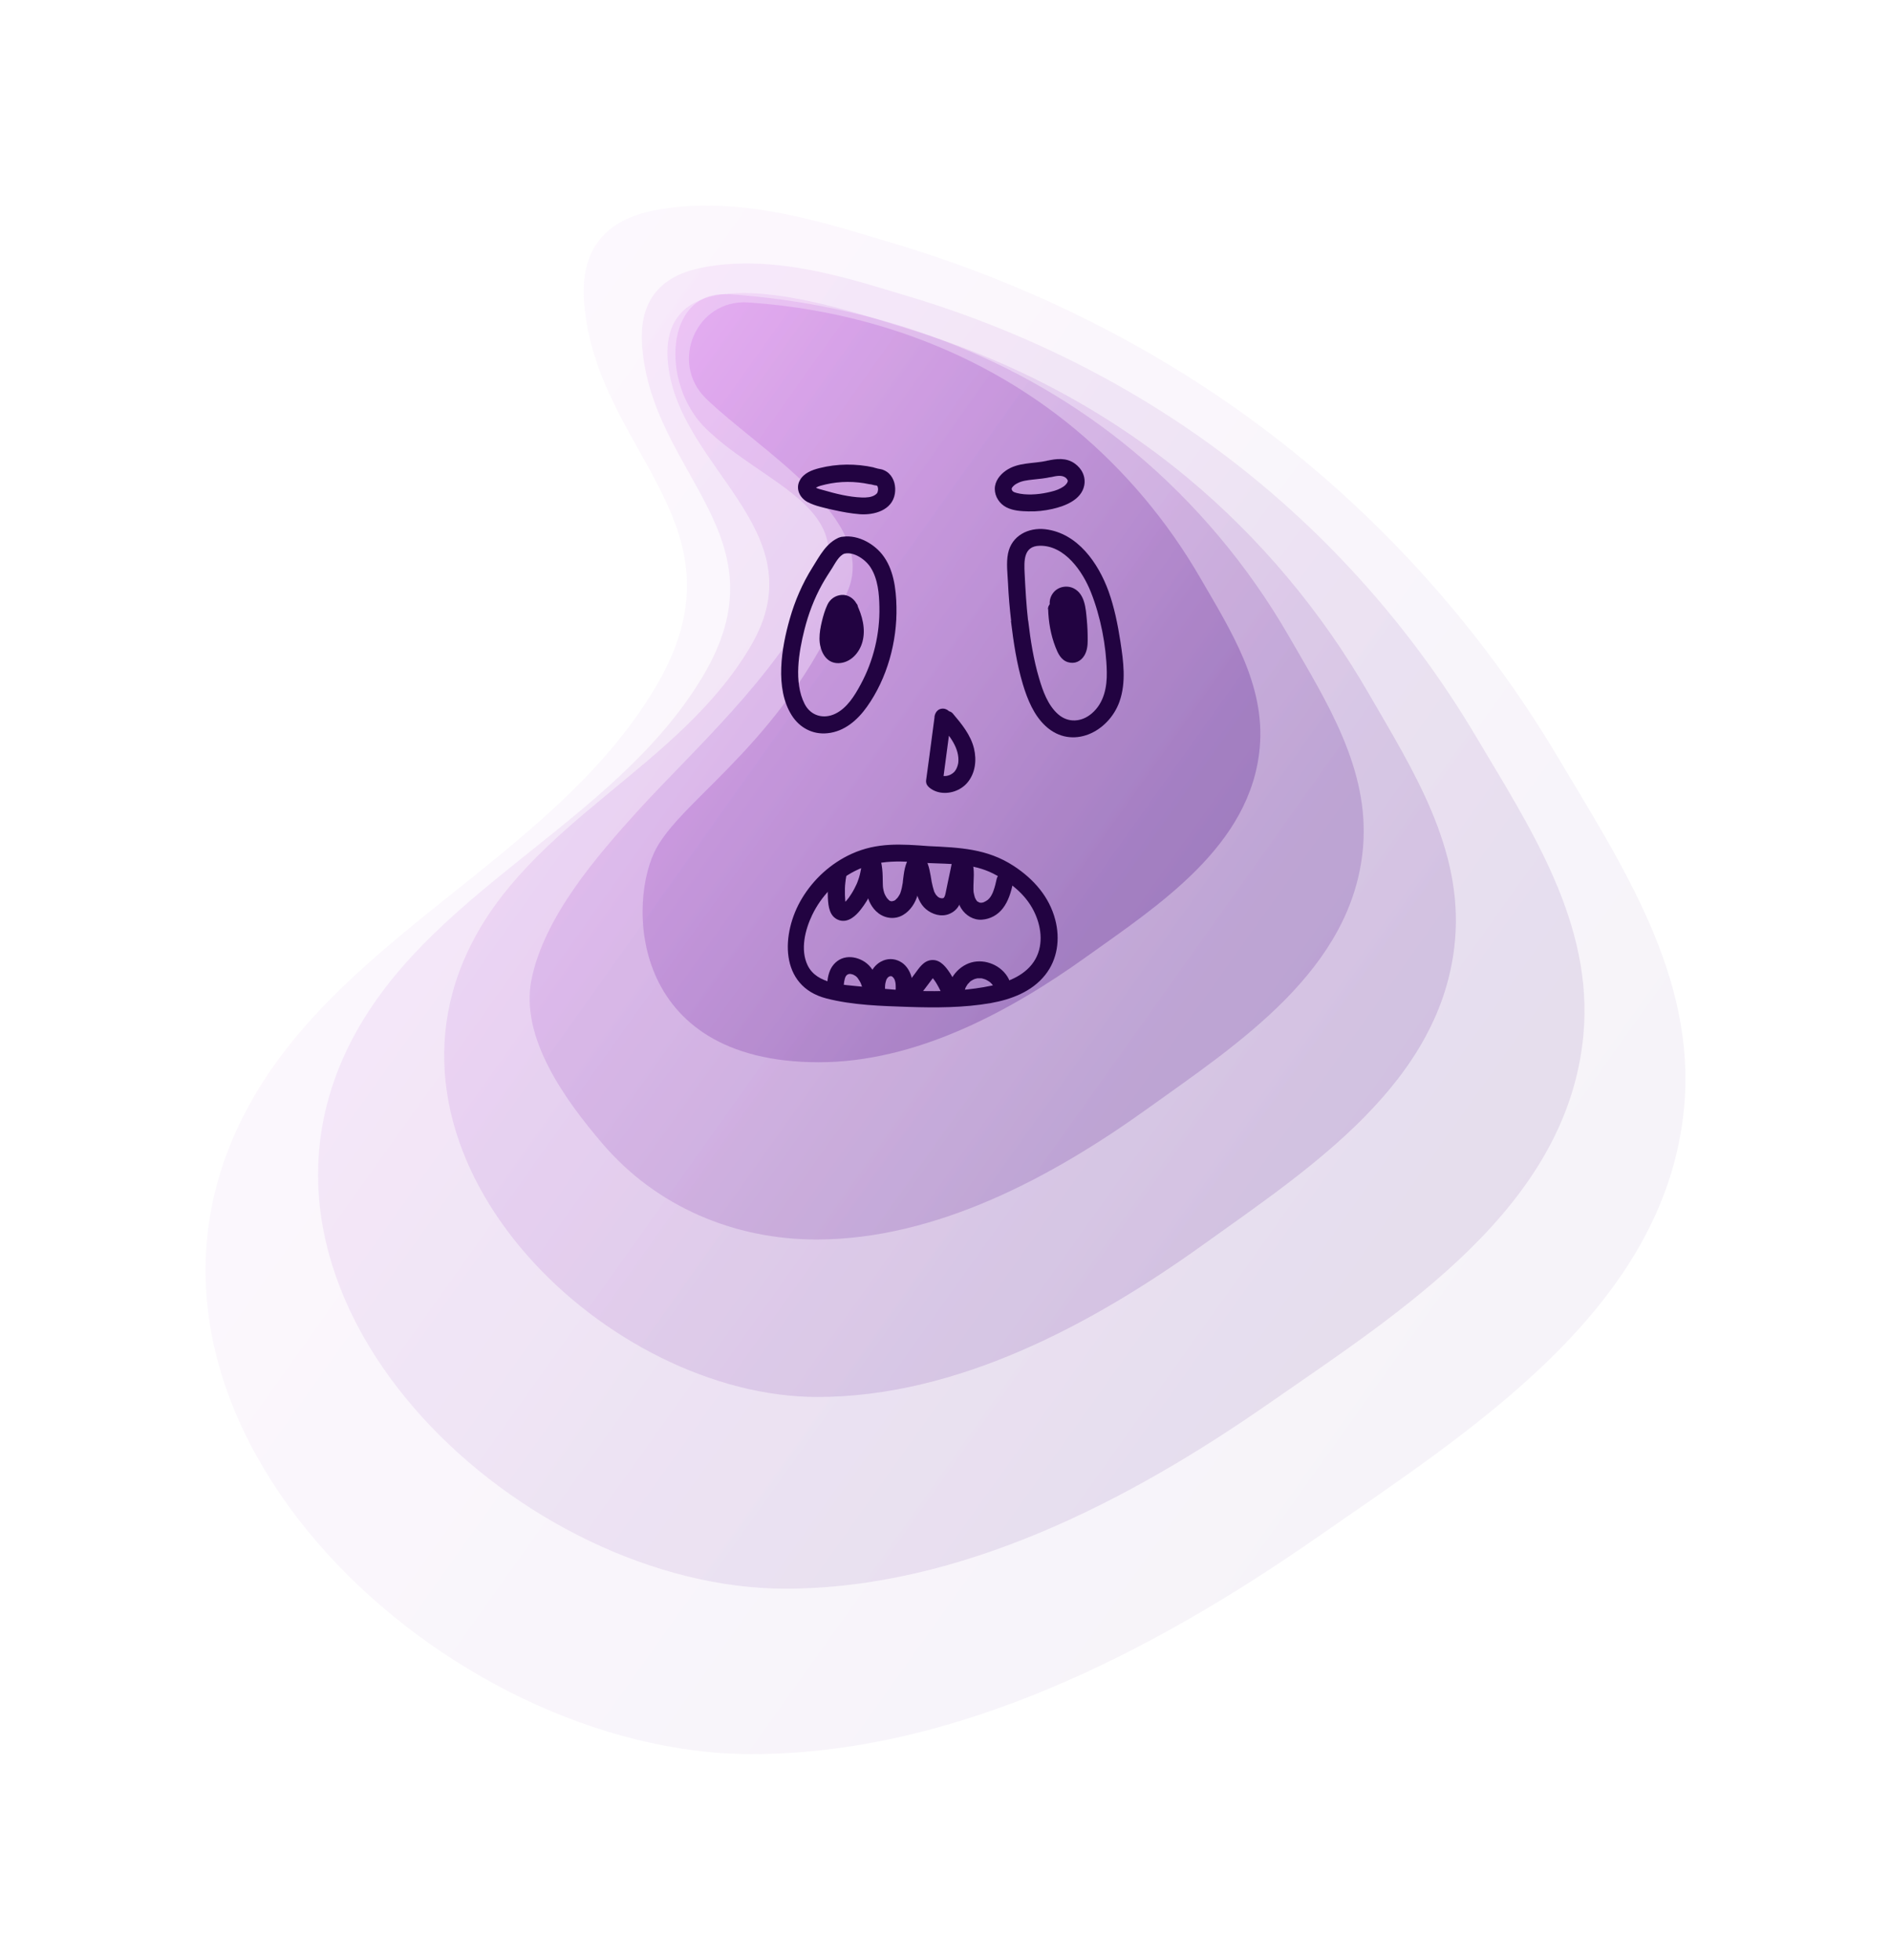 <svg width="276" height="286" viewBox="0 0 276 286" fill="none" xmlns="http://www.w3.org/2000/svg">
<g filter="url(#filter0_d_1011_6799)">
<path d="M99.375 26.731C92.926 28.024 88.627 31.84 89.251 40.096C90.949 62.257 113.883 72.475 99.611 96.403C84.436 121.861 52.087 132.942 39.061 159.801C17.459 204.316 69.282 252 113.69 252C143.545 252 172.455 236.91 196.164 220.419C218.625 204.791 247.127 186.963 249.814 157.516C251.555 138.525 240.764 122.293 231.393 106.534C221.312 89.569 208.158 74.35 192.66 61.847C175.4 47.943 155.238 37.66 133.83 31.344C125.297 28.822 111.97 24.209 99.375 26.731Z" fill="url(#paint0_linear_1011_6799)"/>
<path d="M106.382 35.074C100.858 36.173 97.182 39.45 97.719 46.52C99.159 65.469 118.805 74.221 106.575 94.7C93.592 116.494 65.908 125.979 54.752 148.958C36.267 187.049 80.61 227.856 118.633 227.856C144.19 227.856 168.93 214.944 189.199 200.824C208.415 187.459 232.811 172.197 235.111 146.997C236.594 130.743 227.373 116.86 219.356 103.366C210.737 88.858 199.474 75.816 186.212 65.124C171.445 53.224 154.185 44.429 135.85 39.019C128.542 36.863 117.15 32.918 106.36 35.074H106.382Z" fill="url(#paint1_linear_1011_6799)"/>
<path d="M108.381 39.148C103.974 40.053 101.029 42.748 101.459 48.568C102.62 64.197 123.448 73.186 113.69 90.087C103.308 108.044 81.212 115.869 72.291 134.817C57.525 166.225 92.948 199.876 123.319 199.876C143.739 199.876 163.492 189.227 179.699 177.586C195.046 166.57 214.541 153.981 216.368 133.2C217.55 119.792 210.199 108.345 203.773 97.222C196.873 85.258 187.888 74.501 177.291 65.706C165.491 55.898 151.713 48.654 137.076 44.171C131.229 42.381 116.978 37.359 108.359 39.148H108.381Z" fill="url(#paint2_linear_1011_6799)"/>
<path d="M110.315 38.954C100.987 38.329 100.32 52.06 107.07 58.592C115.474 66.741 129.467 70.103 123.513 82.046C117.064 94.98 105.071 105.564 97.053 114.381C91.035 121.021 83.426 129.837 81.577 138.934C79.836 147.492 86.65 156.719 91.916 162.884C99.761 172.089 111.154 176.896 123.147 176.896C140.644 176.896 157.581 167.777 171.488 157.797C184.643 148.355 201.365 137.555 202.934 119.749C203.945 108.259 197.647 98.451 192.144 88.901C186.233 78.64 178.538 69.435 169.446 61.869C152.681 47.922 131.917 40.398 110.315 38.932V38.954Z" fill="url(#paint3_linear_1011_6799)"/>
<path d="M113.153 40.139C105.63 39.644 101.632 48.935 107.07 54.194C114.808 61.675 131.982 71.612 127.812 82.046C119.214 103.603 104.168 112.031 99.869 119.663C95.57 127.294 95.57 151.028 123.513 151.028C137.635 151.028 151.305 143.698 162.504 135.679C173.122 128.091 186.599 119.404 187.867 105.09C188.684 95.842 183.59 87.953 179.162 80.3C174.39 72.065 168.178 64.65 160.849 58.571C147.307 47.361 130.563 41.303 113.153 40.139Z" fill="url(#paint4_linear_1011_6799)"/>
<g clip-path="url(#clip0_1011_6799)">
<path d="M126.578 74.412C124.631 75.138 123.609 77.183 122.569 78.832C121.118 81.141 120.013 83.697 119.27 86.319C118.066 90.508 117.06 96.445 119.551 100.386C120.689 102.2 122.619 103.239 124.78 103.008C127.254 102.761 129.151 101.095 130.537 99.149C133.49 94.993 134.958 89.634 134.843 84.554C134.793 81.949 134.43 78.997 132.748 76.902C131.345 75.154 128.838 73.868 126.594 74.412C125.044 74.775 125.704 77.166 127.254 76.803C128.673 76.474 130.389 77.71 131.098 78.865C132.137 80.53 132.319 82.658 132.352 84.571C132.434 88.496 131.494 92.437 129.613 95.9C128.739 97.517 127.65 99.314 125.935 100.155C124.219 100.996 122.322 100.485 121.431 98.721C119.831 95.571 120.59 91.151 121.415 87.886C121.992 85.593 122.833 83.367 123.988 81.289C124.45 80.465 124.961 79.673 125.473 78.881C125.885 78.222 126.446 77.1 127.238 76.803C128.723 76.259 128.079 73.868 126.578 74.412Z" fill="#220341"/>
<path d="M151.553 86.649C151.933 89.766 152.395 92.882 153.302 95.9C153.962 98.077 154.902 100.403 156.634 101.986C160.478 105.498 165.806 102.843 167.39 98.407C168.396 95.571 167.967 92.487 167.522 89.601C167.142 87.144 166.647 84.67 165.806 82.311C164.305 78.189 161.303 73.818 156.585 73.241C154.094 72.944 151.636 74.181 151.125 76.787C150.844 78.189 151.059 79.706 151.125 81.124C151.207 82.971 151.372 84.835 151.586 86.665C151.768 88.232 154.242 88.248 154.061 86.665C153.797 84.34 153.665 82.015 153.549 79.673C153.467 77.859 153.368 75.698 155.743 75.649C159.406 75.567 162.029 79.409 163.216 82.41C164.635 85.973 165.46 90.211 165.542 94.037C165.592 96.28 165.13 98.605 163.348 100.122C161.864 101.392 159.901 101.541 158.416 100.221C156.931 98.902 156.205 96.84 155.661 94.993C154.853 92.272 154.407 89.452 154.077 86.632C153.896 85.066 151.421 85.049 151.603 86.632L151.553 86.649Z" fill="#220341"/>
<path d="M127.947 84.736C127.436 83.713 126.199 83.862 125.803 84.95C125.044 86.978 124.368 89.584 125.275 90.953C125.984 92.025 127.403 91.464 128.046 90.64C129.333 89.007 128.888 86.616 127.947 84.736Z" fill="#220341"/>
<path d="M129.02 84.109C128.607 83.317 127.749 82.757 126.842 82.823C125.935 82.889 125.143 83.433 124.764 84.257C124.401 85.033 124.153 85.874 123.955 86.698C123.757 87.523 123.609 88.347 123.609 89.188C123.609 90.854 124.45 92.833 126.397 92.784C128.145 92.734 129.449 91.266 129.877 89.667C130.389 87.803 129.844 85.808 129.02 84.126C128.739 83.548 127.865 83.334 127.321 83.68C126.727 84.06 126.578 84.752 126.875 85.379C126.941 85.511 127.024 85.659 127.073 85.808C127.073 85.775 126.974 85.56 127.073 85.775C127.09 85.841 127.123 85.89 127.139 85.956C127.255 86.253 127.354 86.566 127.436 86.88C127.469 87.028 127.502 87.16 127.535 87.308C127.535 87.374 127.584 87.473 127.584 87.539C127.584 87.506 127.551 87.259 127.584 87.49C127.617 87.787 127.634 88.084 127.617 88.38C127.617 88.463 127.617 88.529 127.617 88.611C127.617 88.776 127.551 88.644 127.617 88.562C127.568 88.628 127.551 88.875 127.535 88.957C127.502 89.09 127.453 89.221 127.42 89.353C127.337 89.584 127.436 89.337 127.436 89.304C127.436 89.37 127.354 89.485 127.321 89.551C127.255 89.667 127.172 89.865 127.073 89.947C127.073 89.947 127.255 89.749 127.123 89.881C127.09 89.914 127.057 89.947 127.024 89.996C126.974 90.046 126.925 90.079 126.875 90.128C126.776 90.244 127.123 89.963 126.908 90.095C126.875 90.112 126.578 90.26 126.578 90.293C126.578 90.227 126.826 90.211 126.661 90.26C126.595 90.277 126.545 90.293 126.479 90.31C126.314 90.376 126.347 90.244 126.545 90.31C126.512 90.31 126.43 90.31 126.397 90.31C126.364 90.31 126.281 90.31 126.248 90.31C126.446 90.26 126.496 90.359 126.331 90.31C126.182 90.26 126.611 90.475 126.397 90.343C126.562 90.541 126.199 90.211 126.397 90.343C126.38 90.326 126.281 90.244 126.281 90.227C126.281 90.227 126.43 90.475 126.331 90.277C126.314 90.244 126.281 90.194 126.265 90.145C126.133 89.93 126.314 90.359 126.281 90.194C126.248 90.079 126.199 89.98 126.182 89.865C126.182 89.815 126.166 89.766 126.149 89.716C126.116 89.716 126.083 89.419 126.149 89.716C126.083 89.7 126.133 88.99 126.133 88.924C126.133 88.76 126.149 88.611 126.166 88.463C126.166 88.331 126.116 88.347 126.166 88.512C126.166 88.446 126.199 88.281 126.215 88.215C126.331 87.589 126.496 86.962 126.694 86.352C126.793 86.038 126.908 85.725 127.024 85.412C127.106 85.148 127.007 85.461 127.007 85.461C126.991 85.445 127.139 85.28 127.123 85.247C127.123 85.263 126.925 85.478 127.09 85.296C127.271 85.099 126.974 85.379 127.057 85.313C127.205 85.214 127.172 85.329 126.974 85.329C127.024 85.329 127.123 85.296 127.156 85.28C127.156 85.28 126.826 85.329 127.024 85.313C127.255 85.313 126.727 85.247 126.941 85.313C127.123 85.362 126.842 85.28 126.826 85.263C126.859 85.28 126.908 85.313 126.941 85.329L126.809 85.214L126.859 85.263C126.793 85.181 126.793 85.181 126.859 85.263C126.892 85.313 126.908 85.362 126.941 85.412C127.238 85.989 128.096 86.204 128.64 85.857C129.218 85.478 129.416 84.785 129.086 84.159L129.02 84.109Z" fill="#220341"/>
<path d="M158.218 84.851C158.251 86.748 158.63 88.644 159.356 90.409C159.554 90.92 159.9 91.481 160.445 91.497C161.204 91.514 161.501 90.508 161.517 89.749C161.534 88.199 161.451 86.632 161.237 85.099C161.105 84.175 160.775 83.07 159.867 82.872C159.373 82.757 158.812 83.021 158.564 83.449C158.317 83.878 158.399 84.488 158.746 84.868" fill="#220341"/>
<path d="M156.981 84.851C157.03 86.748 157.36 88.661 158.053 90.442C158.399 91.332 158.845 92.322 159.851 92.635C160.857 92.948 161.748 92.52 162.259 91.679C162.672 91.002 162.754 90.194 162.754 89.419C162.754 88.413 162.721 87.424 162.622 86.418C162.474 84.835 162.358 82.724 160.742 81.883C159.752 81.371 158.465 81.602 157.756 82.476C156.948 83.466 157.063 84.802 157.888 85.742C158.333 86.253 159.191 86.187 159.636 85.742C160.131 85.247 160.082 84.505 159.636 83.994C159.702 84.093 159.702 84.076 159.636 83.961C159.686 84.01 159.686 84.076 159.686 84.142C159.686 83.994 159.686 83.994 159.653 84.126C159.686 83.994 159.686 83.977 159.653 84.093C159.571 84.175 159.571 84.175 159.669 84.076C159.571 84.142 159.587 84.142 159.702 84.076C159.587 84.126 159.603 84.126 159.735 84.076C159.669 84.109 159.603 84.109 159.538 84.076C159.686 84.109 159.669 84.126 159.538 84.076C159.653 84.159 159.653 84.142 159.538 84.06C159.587 84.109 159.636 84.159 159.686 84.208C159.603 84.109 159.603 84.093 159.686 84.208C159.719 84.274 159.752 84.34 159.785 84.406C159.735 84.29 159.735 84.29 159.785 84.422C159.818 84.538 159.851 84.653 159.884 84.752C160.065 85.428 160.098 86.121 160.164 86.929C160.23 87.787 160.263 88.644 160.247 89.518C160.247 89.667 160.247 89.815 160.247 89.98C160.247 90.128 160.247 90.112 160.247 89.98C160.247 90.046 160.214 90.128 160.197 90.194C160.181 90.26 160.164 90.326 160.131 90.392C160.197 90.26 160.197 90.26 160.131 90.392C160.049 90.508 160.065 90.508 160.164 90.392C160.065 90.491 160.082 90.491 160.214 90.392C160.379 90.343 160.395 90.326 160.263 90.376C160.346 90.343 160.428 90.343 160.511 90.359C160.577 90.359 160.643 90.392 160.692 90.442C160.593 90.343 160.593 90.326 160.659 90.425C160.445 90.112 160.428 89.996 160.313 89.667C159.752 88.117 159.455 86.566 159.422 84.95C159.422 84.274 158.861 83.713 158.185 83.713C157.508 83.713 156.931 84.274 156.948 84.95L156.981 84.851Z" fill="#220341"/>
<path d="M131.544 64.22C128.921 63.643 126.199 63.66 123.592 64.319C122.487 64.6 121.316 65.045 120.739 66.1C120.062 67.321 120.739 68.689 121.893 69.283C123.048 69.877 124.401 70.141 125.638 70.421C126.875 70.701 128.228 70.949 129.514 71.048C131.626 71.196 134.232 70.454 134.612 68.046C134.777 66.991 134.529 65.837 133.721 65.078C133.49 64.864 133.243 64.715 132.962 64.6C132.847 64.55 132.731 64.501 132.599 64.484C132.434 64.451 131.873 64.336 132.352 64.451C132.088 64.385 131.807 64.303 131.544 64.237C130.009 63.825 129.35 66.216 130.884 66.628L131.395 66.76C131.478 66.776 131.577 66.809 131.676 66.826H131.708L132.038 66.876C131.923 66.843 131.906 66.843 131.989 66.876C132.121 66.909 131.972 66.859 131.939 66.843C131.989 66.876 132.104 66.974 131.939 66.826C132.005 66.892 132.137 67.057 132.022 66.892C132.055 66.941 132.104 67.024 132.121 67.09C132.121 67.073 132.055 66.925 132.104 67.057C132.121 67.123 132.137 67.205 132.154 67.288C132.187 67.469 132.154 67.106 132.154 67.304C132.154 67.37 132.154 67.716 132.154 67.502C132.154 67.585 132.071 67.865 132.088 67.816C132.022 67.997 131.972 68.046 131.758 68.211C131.197 68.591 130.471 68.624 129.811 68.607C127.931 68.541 126.001 68.063 124.186 67.535C123.823 67.436 123.411 67.337 123.097 67.189C123.048 67.156 122.834 67.04 122.85 67.04C122.9 67.007 122.85 67.42 122.85 67.403C122.784 67.337 123.229 67.09 123.378 67.024C123.675 66.892 124.153 66.793 124.533 66.694C126.611 66.216 128.789 66.216 130.867 66.661C131.527 66.809 132.203 66.463 132.385 65.803C132.55 65.193 132.17 64.418 131.527 64.286L131.544 64.22Z" fill="#220341"/>
<path d="M156.816 63.247C154.803 63.693 152.576 63.445 150.811 64.682C149.937 65.292 149.194 66.232 149.194 67.354C149.194 68.475 149.887 69.531 150.893 70.042C151.9 70.553 153.038 70.603 154.11 70.635C155.281 70.668 156.469 70.537 157.624 70.273C159.438 69.86 161.814 68.953 162.243 66.876C162.507 65.589 161.913 64.385 160.857 63.643C159.636 62.769 158.185 62.934 156.799 63.247C156.139 63.396 155.76 64.154 155.941 64.765C156.123 65.441 156.816 65.77 157.459 65.622C158.102 65.474 158.878 65.309 159.422 65.639C159.587 65.738 159.702 65.853 159.818 66.067C159.851 66.133 159.867 66.199 159.801 66.364C159.801 66.364 159.768 66.447 159.669 66.595C159.735 66.496 159.554 66.727 159.521 66.76C159.323 66.958 159.142 67.073 158.845 67.238C158.284 67.552 157.574 67.733 156.865 67.882C155.446 68.195 153.698 68.294 152.395 67.947C152.164 67.882 151.982 67.832 151.85 67.716C151.801 67.667 151.768 67.667 151.718 67.552C151.669 67.436 151.652 67.403 151.652 67.354C151.652 67.354 151.652 67.271 151.685 67.238C151.735 67.106 151.768 67.09 151.817 67.04C152.015 66.793 152.23 66.661 152.527 66.513C153.17 66.166 153.962 66.084 154.671 66.001C155.611 65.903 156.535 65.82 157.459 65.606C158.119 65.457 158.498 64.699 158.317 64.088C158.135 63.412 157.442 63.082 156.799 63.231L156.816 63.247Z" fill="#220341"/>
<path d="M140.402 100.65C140.138 102.596 139.89 104.542 139.627 106.504L139.231 109.423C139.198 109.72 139.115 110.017 139.198 110.297C139.297 110.66 139.561 110.891 139.857 111.106C140.187 111.336 140.567 111.501 140.946 111.6C142.447 111.98 144.18 111.419 145.186 110.231C146.357 108.846 146.571 106.95 146.159 105.235C145.681 103.256 144.344 101.639 143.058 100.122C142.629 99.611 141.755 99.677 141.309 100.122C140.798 100.633 140.88 101.359 141.309 101.87C142.629 103.437 144.081 105.235 143.866 107.296C143.833 107.576 143.701 108.038 143.503 108.351C143.503 108.351 143.256 108.698 143.388 108.533C143.322 108.615 143.256 108.681 143.173 108.747C143.124 108.797 142.959 108.929 143.091 108.83C142.992 108.896 142.893 108.962 142.777 109.028C142.513 109.176 142.167 109.258 141.903 109.258C141.87 109.258 141.557 109.242 141.722 109.258C141.887 109.275 141.573 109.225 141.54 109.209C141.276 109.16 141.623 109.291 141.408 109.16C141.375 109.143 141.095 108.962 141.26 109.094L141.623 109.968C142.035 106.867 142.447 103.75 142.86 100.65C142.942 99.99 142.233 99.413 141.623 99.413C140.88 99.413 140.468 99.99 140.385 100.65H140.402Z" fill="#220341"/>
<path d="M139.511 119.483C135.569 119.186 132.022 118.922 128.31 120.605C125.292 121.973 122.735 124.299 121.036 127.135C117.984 132.215 117.703 139.933 124.615 141.714C128.442 142.703 132.665 142.819 136.591 142.951C140.518 143.082 144.675 143.082 148.617 142.39C151.586 141.862 154.622 140.724 156.552 138.283C158.366 136.008 158.746 133.006 158.02 130.236C157.146 126.855 154.836 124.266 151.966 122.386C148.056 119.83 144.048 119.698 139.511 119.483C137.911 119.417 137.928 121.891 139.511 121.957C142.761 122.105 145.945 121.99 148.931 123.474C151.356 124.694 153.599 126.426 154.853 128.883C155.958 131.044 156.354 133.748 155.133 135.958C153.83 138.283 151.191 139.322 148.716 139.85C142.613 141.136 135.849 140.642 129.696 139.982C127.057 139.702 123.213 139.652 121.877 136.882C120.772 134.589 121.514 131.67 122.553 129.51C123.873 126.789 126.067 124.497 128.756 123.128C132.269 121.33 135.717 121.677 139.511 121.957C141.095 122.072 141.095 119.599 139.511 119.483Z" fill="#220341"/>
<path d="M125.094 123.309C124.863 124.53 124.764 125.783 124.83 127.02C124.896 128.257 125.044 129.79 126.446 130.285C127.733 130.73 128.871 129.708 129.597 128.784C130.257 127.943 130.818 127.053 131.247 126.063C131.758 124.859 132.071 123.639 132.203 122.353C132.269 121.71 131.593 121.083 130.966 121.116C130.24 121.149 129.795 121.66 129.729 122.353C129.729 122.419 129.729 122.501 129.713 122.567C129.724 122.468 129.724 122.468 129.713 122.567C129.696 122.699 129.663 122.814 129.647 122.946C129.597 123.194 129.548 123.458 129.482 123.705C129.416 123.969 129.333 124.233 129.234 124.497C129.201 124.596 129.152 124.711 129.119 124.81C129.086 124.876 129.069 124.942 129.036 125.008C129.086 124.892 129.086 124.876 129.036 125.008C128.822 125.47 128.591 125.931 128.31 126.377C128.178 126.591 128.03 126.805 127.881 127.02C127.716 127.251 127.964 126.921 127.799 127.119C127.7 127.234 127.617 127.35 127.519 127.465C127.436 127.564 127.354 127.646 127.271 127.729C127.238 127.762 127.189 127.795 127.156 127.844C127.271 127.762 127.271 127.762 127.156 127.844C127.09 127.877 127.04 127.91 126.974 127.943C127.106 127.894 127.123 127.877 127.04 127.91C126.941 127.927 126.974 127.927 127.139 127.91C126.991 127.91 127.007 127.91 127.189 127.91C127.271 127.927 127.354 127.96 127.42 128.026C127.519 128.158 127.535 128.174 127.453 128.059C127.535 128.24 127.486 128.141 127.453 128.009C127.453 127.96 127.37 127.564 127.42 127.844C127.42 127.712 127.387 127.597 127.37 127.465C127.321 126.871 127.304 126.261 127.321 125.668C127.321 125.371 127.354 125.074 127.387 124.777C127.387 124.695 127.403 124.612 127.42 124.53C127.42 124.645 127.42 124.629 127.42 124.48C127.453 124.315 127.469 124.15 127.502 123.969C127.617 123.342 127.321 122.6 126.644 122.452C126.034 122.32 125.242 122.633 125.127 123.309H125.094Z" fill="#220341"/>
<path d="M130.207 122.336C130.24 122.501 130.273 122.65 130.306 122.814C130.306 122.847 130.322 123.062 130.306 122.847C130.306 122.93 130.322 123.012 130.322 123.095C130.355 123.425 130.355 123.754 130.355 124.084C130.355 124.826 130.388 125.552 130.504 126.278C130.685 127.416 131.263 128.553 132.187 129.263C133.242 130.071 134.661 130.219 135.816 129.526C136.888 128.9 137.614 127.745 137.944 126.574C138.158 125.832 138.224 125.057 138.307 124.299C138.307 124.299 138.34 124.101 138.307 124.233C138.29 124.381 138.323 124.068 138.34 124.051C138.373 123.87 138.406 123.705 138.439 123.524C138.472 123.342 138.521 123.177 138.571 123.012C138.587 122.93 138.62 122.864 138.637 122.781C138.637 122.732 138.785 122.435 138.686 122.633C138.95 122.039 138.884 121.281 138.241 120.934C137.696 120.654 136.822 120.753 136.542 121.38C136.278 121.957 136.096 122.518 135.981 123.144C135.915 123.491 135.882 123.837 135.832 124.183C135.816 124.315 135.799 124.464 135.783 124.596C135.783 124.661 135.783 124.711 135.766 124.777C135.766 124.876 135.75 124.942 135.766 124.81C135.684 125.338 135.585 125.832 135.403 126.344C135.354 126.476 135.42 126.278 135.436 126.278C135.403 126.327 135.387 126.393 135.354 126.459C135.304 126.542 135.255 126.624 135.205 126.723C135.139 126.822 135.073 126.904 135.024 127.003C134.958 127.119 135.057 126.954 135.073 126.937C135.024 127.003 134.974 127.053 134.908 127.119C134.826 127.201 134.743 127.267 134.677 127.35C134.677 127.35 134.859 127.218 134.743 127.3C134.71 127.317 134.661 127.35 134.628 127.383C134.595 127.399 134.298 127.564 134.463 127.482C134.628 127.399 134.463 127.482 134.397 127.482C134.348 127.482 134.282 127.498 134.232 127.531C134.084 127.597 134.463 127.531 134.298 127.531C134.249 127.531 134.199 127.531 134.166 127.531C134.133 127.531 134.067 127.531 134.034 127.531C133.869 127.531 134.232 127.613 134.1 127.531C134.067 127.531 134.001 127.498 133.968 127.498C133.853 127.482 133.853 127.531 134.018 127.531C133.935 127.531 133.82 127.416 133.754 127.383C133.704 127.35 133.589 127.234 133.704 127.35C133.82 127.465 133.704 127.35 133.704 127.333C133.638 127.251 133.556 127.185 133.49 127.102C133.391 127.003 133.523 127.168 133.539 127.168C133.506 127.119 133.473 127.069 133.424 127.02C133.358 126.921 133.292 126.805 133.226 126.69C133.176 126.607 133.143 126.525 133.094 126.426C133.226 126.69 133.094 126.393 133.061 126.327C132.995 126.096 132.929 125.865 132.896 125.634C132.896 125.667 132.896 125.799 132.896 125.651C132.896 125.552 132.879 125.437 132.863 125.338C132.863 125.173 132.846 125.008 132.846 124.843C132.846 124.53 132.846 124.216 132.83 123.903C132.813 123.161 132.747 122.402 132.566 121.677C132.401 121.05 131.675 120.605 131.048 120.819C130.421 121.033 130.009 121.66 130.191 122.336H130.207Z" fill="#220341"/>
<path d="M136.855 122.468C136.921 122.6 136.987 122.732 137.053 122.864C136.954 122.65 137.086 122.963 137.102 123.029C137.201 123.326 137.267 123.623 137.333 123.936C137.432 124.48 137.498 125.041 137.597 125.585C137.812 126.706 138.241 127.927 139.148 128.685C140.055 129.444 141.358 129.856 142.513 129.395C143.173 129.131 143.717 128.669 144.031 128.009C144.295 127.465 144.427 126.904 144.542 126.311C144.839 124.859 145.136 123.425 145.433 121.973C145.565 121.347 145.251 120.605 144.575 120.456C143.965 120.308 143.189 120.638 143.058 121.314C142.827 122.452 142.596 123.59 142.348 124.727C142.233 125.255 142.134 125.799 142.018 126.327C142.002 126.426 141.969 126.509 141.952 126.608C141.936 126.673 141.919 126.723 141.886 126.789C141.886 126.822 141.804 126.954 141.886 126.822C141.952 126.673 141.804 126.97 141.771 127.003C141.738 127.053 141.655 127.119 141.771 127.02C141.886 126.921 141.738 127.02 141.705 127.069C141.589 127.201 141.886 126.921 141.754 127.02L141.655 127.086C141.655 127.086 141.903 127.02 141.771 127.036C141.721 127.036 141.672 127.069 141.606 127.086L141.49 127.119C141.49 127.086 141.754 127.119 141.606 127.102C141.556 127.102 141.193 127.069 141.391 127.102C141.589 127.135 141.276 127.069 141.226 127.053C141.177 127.053 141.144 127.02 141.094 127.02C140.929 126.97 141.292 127.135 141.144 127.036C141.061 126.987 140.995 126.954 140.913 126.904C140.88 126.888 140.715 126.772 140.864 126.871C141.012 126.97 140.864 126.871 140.831 126.822C140.748 126.739 140.682 126.657 140.6 126.591C140.748 126.739 140.616 126.608 140.567 126.525C140.501 126.426 140.451 126.327 140.402 126.228C140.385 126.179 140.352 126.146 140.336 126.096C140.204 125.816 140.385 126.245 140.336 126.08C140.204 125.635 140.072 125.189 139.989 124.727C139.775 123.507 139.643 122.32 139.032 121.231C138.719 120.671 137.894 120.423 137.333 120.786C136.772 121.149 136.558 121.874 136.888 122.485L136.855 122.468Z" fill="#220341"/>
<path d="M143.454 122.353C143.503 122.485 143.536 122.617 143.569 122.765C143.569 122.831 143.635 123.194 143.602 122.979C143.635 123.276 143.635 123.59 143.635 123.886C143.635 124.464 143.569 125.041 143.569 125.602C143.569 126.624 143.75 127.729 144.311 128.603C144.955 129.609 146.076 130.302 147.314 130.219C148.551 130.137 149.64 129.51 150.365 128.57C151.19 127.498 151.553 126.212 151.85 124.909C151.999 124.282 151.652 123.54 150.992 123.392C150.365 123.243 149.623 123.573 149.475 124.249C149.343 124.843 149.211 125.437 148.996 126.014C148.996 126.063 148.798 126.476 148.914 126.245C148.848 126.377 148.782 126.509 148.716 126.64C148.65 126.772 148.567 126.888 148.468 127.02C148.386 127.135 148.386 127.135 148.468 127.02C148.419 127.069 148.386 127.119 148.336 127.168C148.237 127.267 148.155 127.35 148.039 127.432C148.27 127.234 147.941 127.498 147.891 127.515C147.842 127.547 147.446 127.712 147.743 127.613C147.627 127.663 147.495 127.696 147.38 127.729C147.314 127.729 147.248 127.762 147.198 127.762C147.363 127.745 147.38 127.729 147.248 127.745C147.182 127.745 147.116 127.745 147.066 127.745C146.918 127.745 146.934 127.745 147.116 127.745C147.05 127.778 146.654 127.58 146.951 127.729C146.868 127.679 146.769 127.597 146.67 127.58C146.588 127.531 146.621 127.547 146.753 127.646C146.703 127.613 146.67 127.564 146.621 127.531C146.571 127.482 146.538 127.449 146.505 127.399C146.604 127.531 146.621 127.547 146.538 127.432C146.472 127.333 146.406 127.234 146.357 127.119C146.324 127.069 146.307 127.003 146.274 126.954C146.34 127.102 146.34 127.119 146.291 126.987C146.225 126.739 146.159 126.509 146.109 126.261C146.093 126.113 146.093 126.129 146.109 126.311C146.109 126.245 146.109 126.179 146.093 126.129C146.093 125.997 146.093 125.882 146.076 125.75C146.06 124.381 146.307 123.029 145.878 121.693C145.681 121.083 145.021 120.621 144.361 120.835C143.75 121.033 143.289 121.693 143.503 122.353H143.454Z" fill="#220341"/>
<path d="M127.155 140.345C127.155 140.147 127.155 139.933 127.155 139.735C127.155 139.57 127.221 139.355 127.205 139.19C127.172 139.388 127.172 139.421 127.205 139.289C127.205 139.24 127.221 139.19 127.238 139.141C127.254 139.042 127.287 138.943 127.304 138.844C127.32 138.762 127.353 138.679 127.386 138.597C127.485 138.316 127.271 138.795 127.386 138.597C127.436 138.514 127.485 138.432 127.535 138.349C127.617 138.25 127.584 138.267 127.469 138.432C127.502 138.399 127.535 138.366 127.568 138.333C127.617 138.283 127.683 138.234 127.733 138.185C127.584 138.3 127.551 138.316 127.667 138.25C127.716 138.217 127.749 138.201 127.799 138.185C127.914 138.135 127.881 138.135 127.7 138.217C127.749 138.201 127.799 138.185 127.832 138.168C127.881 138.168 128.178 138.069 127.947 138.135C127.733 138.185 128.013 138.135 128.079 138.135C128.129 138.135 128.178 138.135 128.228 138.135C128.03 138.102 127.98 138.102 128.112 138.135C128.211 138.152 128.31 138.185 128.409 138.201C128.459 138.201 128.574 138.283 128.623 138.283C128.442 138.201 128.409 138.201 128.541 138.25C128.59 138.267 128.64 138.3 128.673 138.316C128.755 138.366 128.854 138.432 128.937 138.481C129.036 138.564 129.019 138.547 128.871 138.432C128.904 138.465 128.953 138.498 128.986 138.531C129.036 138.58 129.102 138.63 129.151 138.696C129.184 138.729 129.217 138.778 129.25 138.828C129.151 138.696 129.135 138.679 129.217 138.795C129.283 138.894 129.349 138.993 129.415 139.092C129.514 139.256 129.63 139.454 129.696 139.636C129.58 139.306 129.696 139.685 129.729 139.751C129.762 139.867 129.811 139.982 129.844 140.098C129.976 140.526 130.075 140.955 130.174 141.4C130.323 142.027 131.081 142.456 131.692 142.258C132.352 142.044 132.715 141.417 132.55 140.741C132.154 139.009 131.576 137.096 129.894 136.189C129.069 135.744 128.096 135.546 127.172 135.793C126.248 136.041 125.506 136.766 125.143 137.64C124.78 138.514 124.714 139.421 124.714 140.345C124.714 140.988 125.291 141.615 125.951 141.582C126.611 141.549 127.188 141.038 127.188 140.345H127.155Z" fill="#220341"/>
<path d="M133.243 141.384C133.177 140.741 133.127 140.081 133.226 139.421L133.177 139.751C133.226 139.471 133.292 139.19 133.391 138.91L133.259 139.207C133.309 139.075 133.375 138.943 133.457 138.828C133.49 138.778 133.523 138.729 133.556 138.679C133.342 138.993 133.474 138.795 133.54 138.712C133.589 138.663 133.639 138.613 133.688 138.564L133.738 138.531C133.836 138.448 133.803 138.481 133.622 138.613C133.738 138.547 133.853 138.465 133.985 138.415L133.688 138.547C133.836 138.481 133.985 138.448 134.133 138.415L133.803 138.465C133.935 138.465 134.084 138.465 134.216 138.465L133.886 138.415C134.018 138.432 134.15 138.481 134.282 138.531L133.985 138.399C134.1 138.448 134.216 138.514 134.315 138.58C134.397 138.63 134.348 138.597 134.183 138.481C134.216 138.514 134.249 138.531 134.265 138.564C134.315 138.597 134.348 138.646 134.397 138.696C134.48 138.795 134.513 138.91 134.364 138.63C134.397 138.679 134.43 138.729 134.463 138.778C134.546 138.894 134.595 139.026 134.661 139.157L134.529 138.861C134.645 139.125 134.694 139.405 134.744 139.685L134.694 139.355C134.76 139.916 134.744 140.46 134.694 141.021C134.661 141.664 135.288 142.291 135.932 142.258C136.641 142.225 137.136 141.714 137.169 141.021C137.218 140.147 137.251 139.223 136.971 138.366C136.69 137.508 136.146 136.733 135.354 136.321C134.463 135.843 133.441 135.859 132.55 136.354C131.741 136.799 131.181 137.591 130.884 138.448C130.57 139.388 130.62 140.411 130.702 141.384C130.735 141.714 130.818 142.011 131.065 142.258C131.28 142.472 131.626 142.637 131.939 142.621C132.566 142.588 133.243 142.076 133.177 141.384H133.243Z" fill="#220341"/>
<path d="M137.696 141.994L139.263 139.933L140.022 138.927C140.088 138.828 140.171 138.729 140.237 138.646C140.154 138.745 140.138 138.778 140.237 138.646C140.27 138.613 140.352 138.498 140.402 138.481C140.286 138.564 140.253 138.597 140.336 138.547C140.418 138.498 140.385 138.514 140.237 138.58C140.171 138.597 139.857 138.564 139.973 138.58C140.105 138.613 139.791 138.465 139.973 138.58C139.742 138.399 139.973 138.58 140.022 138.63C140.072 138.679 140.138 138.745 140.187 138.811C140.253 138.894 140.319 138.976 140.22 138.844C140.286 138.927 140.352 139.009 140.402 139.092C140.501 139.24 140.6 139.372 140.682 139.52C140.88 139.85 141.062 140.18 141.227 140.526C141.326 140.741 141.194 140.427 141.243 140.559C141.276 140.642 141.309 140.724 141.342 140.807C141.408 141.005 141.474 141.202 141.54 141.4C141.721 142.027 142.414 142.472 143.058 142.258C143.701 142.044 144.113 141.4 143.915 140.741C143.635 139.817 143.239 138.91 142.711 138.102C142.117 137.195 141.309 136.074 140.088 136.107C138.785 136.14 138.125 137.327 137.432 138.234L135.535 140.724C135.139 141.235 135.436 142.126 135.981 142.423C136.641 142.769 137.251 142.538 137.68 141.978L137.696 141.994Z" fill="#220341"/>
<path d="M144.774 141.417C144.757 141.235 144.741 141.054 144.757 140.873C144.757 140.807 144.757 140.757 144.757 140.691V140.84C144.757 140.84 144.774 140.642 144.79 140.576C144.807 140.493 144.84 140.394 144.873 140.312C144.889 140.246 144.906 140.196 144.939 140.13L144.889 140.262C144.922 140.098 145.071 139.916 145.153 139.768C145.202 139.702 145.252 139.603 145.318 139.537C145.104 139.751 145.318 139.553 145.367 139.504C145.483 139.388 145.615 139.207 145.763 139.125C145.499 139.256 145.747 139.141 145.813 139.108C145.895 139.059 145.961 139.009 146.044 138.976C146.093 138.943 146.159 138.927 146.209 138.894L146.077 138.943C146.077 138.943 146.291 138.861 146.374 138.844C146.456 138.828 146.555 138.811 146.638 138.778C146.737 138.762 146.704 138.778 146.539 138.778C146.588 138.778 146.621 138.778 146.671 138.778C146.852 138.778 147.034 138.778 147.215 138.778C147.314 138.778 147.281 138.778 147.116 138.762C147.166 138.762 147.199 138.762 147.248 138.778C147.33 138.795 147.429 138.811 147.512 138.844C147.594 138.877 147.693 138.894 147.776 138.927C147.825 138.927 147.858 138.96 147.908 138.976C147.759 138.91 147.743 138.894 147.825 138.943C147.99 139.026 148.155 139.108 148.304 139.207C148.337 139.223 148.584 139.405 148.436 139.289C148.287 139.174 148.518 139.372 148.551 139.388C148.617 139.454 148.683 139.52 148.749 139.586C148.782 139.619 148.964 139.85 148.848 139.702C148.733 139.553 148.914 139.801 148.931 139.834C148.98 139.916 149.03 140.015 149.079 140.114C149.376 140.691 150.234 140.906 150.778 140.559C151.372 140.18 151.537 139.487 151.224 138.861C150.25 136.931 147.825 135.876 145.747 136.469C143.668 137.063 142.085 139.256 142.332 141.45C142.398 142.093 142.844 142.72 143.569 142.687C144.18 142.654 144.889 142.142 144.807 141.45L144.774 141.417Z" fill="#220341"/>
</g>
</g>
<defs>
<filter id="filter0_d_1011_6799" x="0" y="0" width="276" height="286" filterUnits="userSpaceOnUse" color-interpolation-filters="sRGB">
<feFlood flood-opacity="0" result="BackgroundImageFix"/>
<feColorMatrix in="SourceAlpha" type="matrix" values="0 0 0 0 0 0 0 0 0 0 0 0 0 0 0 0 0 0 127 0" result="hardAlpha"/>
<feOffset dx="-4" dy="4"/>
<feGaussianBlur stdDeviation="15"/>
<feComposite in2="hardAlpha" operator="out"/>
<feColorMatrix type="matrix" values="0 0 0 0 0.89 0 0 0 0 0.718 0 0 0 0 0.958 0 0 0 0.15 0"/>
<feBlend mode="normal" in2="BackgroundImageFix" result="effect1_dropShadow_1011_6799"/>
<feBlend mode="normal" in="SourceGraphic" in2="effect1_dropShadow_1011_6799" result="shape"/>
</filter>
<linearGradient id="paint0_linear_1011_6799" x1="32.506" y1="79.093" x2="206.714" y2="203.148" gradientUnits="userSpaceOnUse">
<stop stop-color="#DF7EF2" stop-opacity="0.05"/>
<stop offset="0.99" stop-color="#581D8F" stop-opacity="0.05"/>
</linearGradient>
<linearGradient id="paint1_linear_1011_6799" x1="49.142" y1="79.89" x2="198.218" y2="186.058" gradientUnits="userSpaceOnUse">
<stop stop-color="#DF7EF2" stop-opacity="0.1"/>
<stop offset="0.99" stop-color="#581D8F" stop-opacity="0.1"/>
</linearGradient>
<linearGradient id="paint2_linear_1011_6799" x1="61.824" y1="75.04" x2="186.886" y2="164.114" gradientUnits="userSpaceOnUse">
<stop stop-color="#DF7EF2" stop-opacity="0.15"/>
<stop offset="0.99" stop-color="#581D8F" stop-opacity="0.15"/>
</linearGradient>
<linearGradient id="paint3_linear_1011_6799" x1="69.368" y1="69.026" x2="177.611" y2="146.117" gradientUnits="userSpaceOnUse">
<stop stop-color="#DF7EF2" stop-opacity="0.2"/>
<stop offset="0.99" stop-color="#581D8F" stop-opacity="0.2"/>
</linearGradient>
<linearGradient id="paint4_linear_1011_6799" x1="79.32" y1="63.529" x2="167.383" y2="126.276" gradientUnits="userSpaceOnUse">
<stop stop-color="#DF7EF2" stop-opacity="0.3"/>
<stop offset="0.99" stop-color="#581D8F" stop-opacity="0.3"/>
</linearGradient>
<clipPath id="clip0_1011_6799">
<rect width="50" height="80" fill="white" transform="translate(118 63)"/>
</clipPath>
</defs>
</svg>
